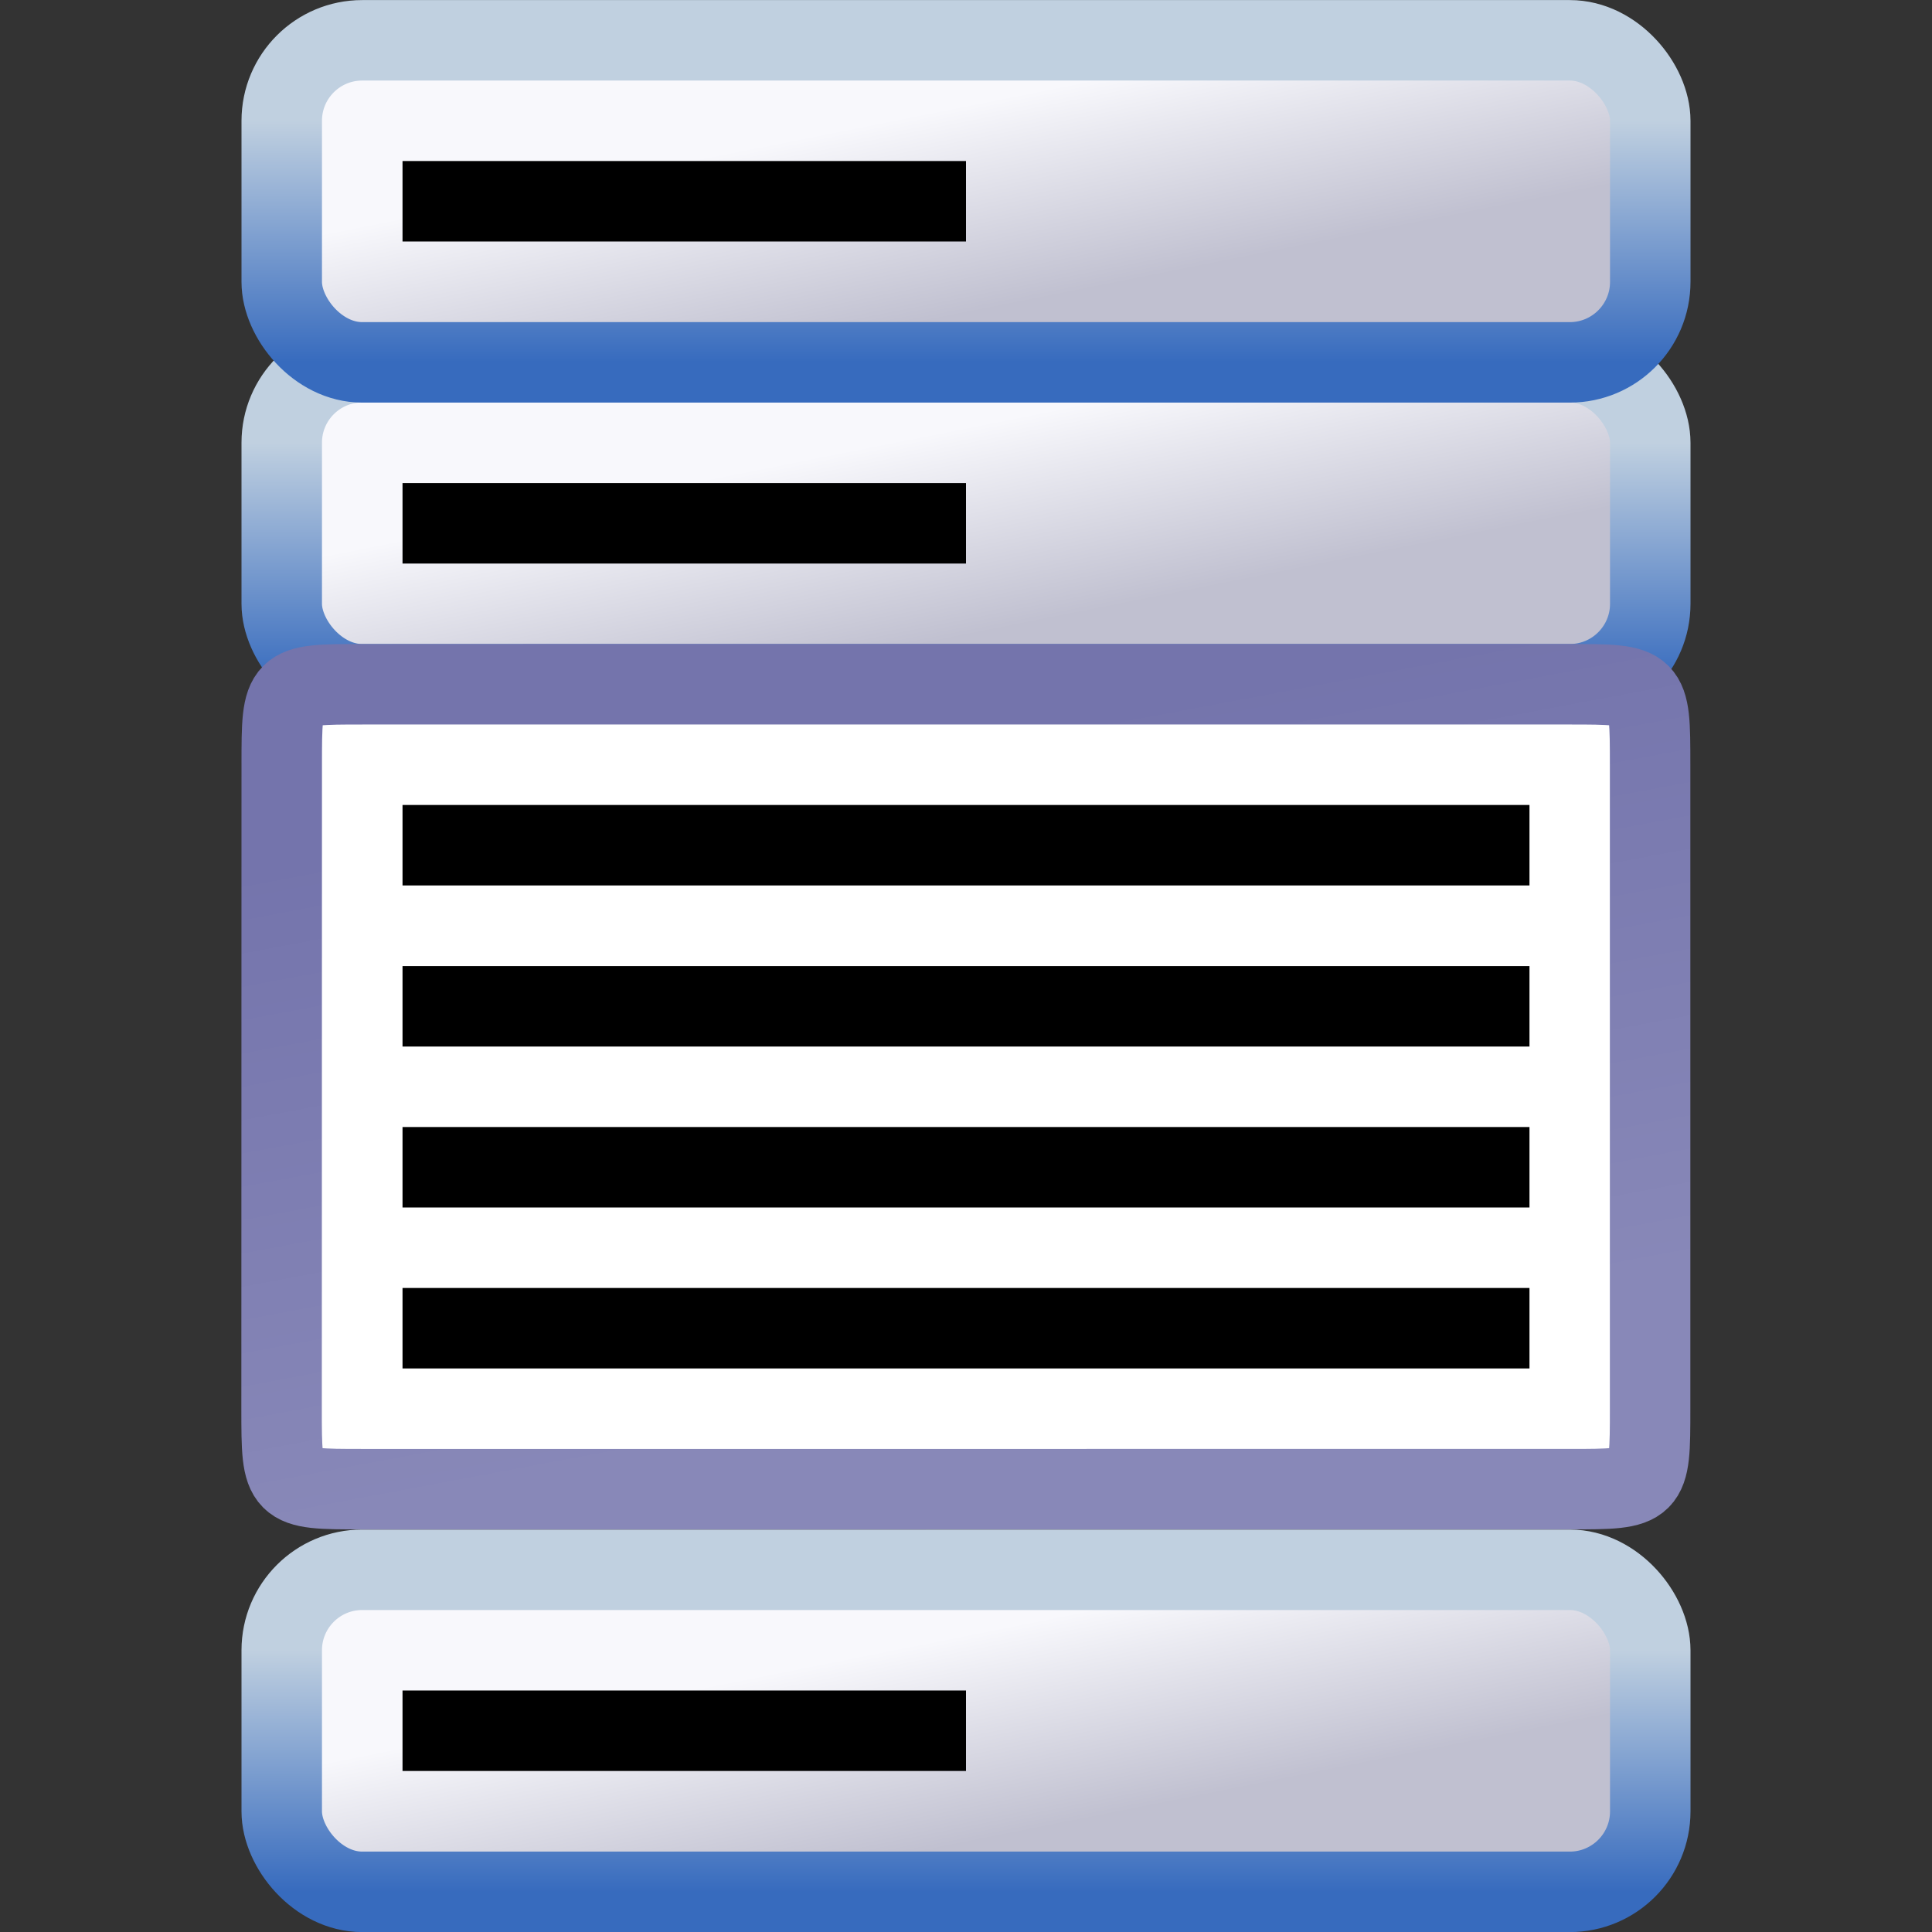 <?xml version="1.0" encoding="UTF-8" standalone="no"?>
<!-- Created with Inkscape (http://www.inkscape.org/) -->

<svg
   xmlns:dc="http://purl.org/dc/elements/1.1/"
   xmlns:cc="http://creativecommons.org/ns#"
   xmlns:rdf="http://www.w3.org/1999/02/22-rdf-syntax-ns#"
   xmlns:svg="http://www.w3.org/2000/svg"
   xmlns="http://www.w3.org/2000/svg"
   xmlns:xlink="http://www.w3.org/1999/xlink"
   xmlns:sodipodi="http://sodipodi.sourceforge.net/DTD/sodipodi-0.dtd"
   xmlns:inkscape="http://www.inkscape.org/namespaces/inkscape"
   width="48"
   height="48"
   viewBox="0 0 12.7 12.7"
   version="1.1"
   id="svg850"
   inkscape:version="0.92.2 5c3e80d, 2017-08-06"
   sodipodi:docname="tecaccordion.svg">
  <rect x="0" y="0" width="12.7" height="12.7" fill="#333333" stroke="none"/>
  <defs
     id="defs844">
    <linearGradient
       inkscape:collect="always"
       id="linearGradient856">
      <stop
         style="stop-color:#c0c0d0;stop-opacity:1"
         offset="0"
         id="stop852" />
      <stop
         style="stop-color:#f8f8fc;stop-opacity:1"
         offset="1"
         id="stop854" />
    </linearGradient>
    <linearGradient
       inkscape:collect="always"
       id="linearGradient832">
      <stop
         style="stop-color:#376bbe;stop-opacity:1;"
         offset="0"
         id="stop828" />
      <stop
         style="stop-color:#c0d0e0;stop-opacity:1"
         offset="1"
         id="stop830" />
    </linearGradient>
    <marker
       style="overflow:visible"
       id="DistanceStart"
       refX="0.0"
       refY="0.0"
       orient="auto"
       inkscape:stockid="DistanceStart"
       inkscape:isstock="true">
      <g
         id="g2300">
        <path
           style="fill:none;stroke:#ffffff;stroke-width:1.15;stroke-linecap:square"
           d="M 0,0 L 2,0"
           id="path2306" />
        <path
           style="fill:#000000;fill-rule:evenodd;stroke:none"
           d="M 0,0 L 13,4 L 9,0 13,-4 L 0,0 z "
           id="path2302" />
        <path
           style="fill:none;stroke:#000000;stroke-width:1;stroke-linecap:square"
           d="M 0,-4 L 0,40"
           id="path2304" />
      </g>
    </marker>
    <linearGradient
       inkscape:collect="always"
       xlink:href="#linearGradient832"
       id="linearGradient834"
       x1="1.323"
       y1="289.327"
       x2="1.323"
       y2="287.74"
       gradientUnits="userSpaceOnUse"
       gradientTransform="translate(3.175,-2.646)" />
    <linearGradient
       inkscape:collect="always"
       xlink:href="#linearGradient856"
       id="linearGradient850"
       x1="2.91"
       y1="289.062"
       x2="2.646"
       y2="287.74"
       gradientUnits="userSpaceOnUse"
       gradientTransform="translate(3.175,-2.646)" />
    <linearGradient
       inkscape:collect="always"
       xlink:href="#linearGradient856"
       id="linearGradient850-0"
       x1="2.91"
       y1="289.063"
       x2="2.646"
       y2="287.74"
       gradientUnits="userSpaceOnUse"
       gradientTransform="translate(3.175,7.408)" />
    <linearGradient
       inkscape:collect="always"
       xlink:href="#linearGradient832"
       id="linearGradient834-9"
       x1="1.323"
       y1="289.327"
       x2="1.323"
       y2="287.74"
       gradientUnits="userSpaceOnUse"
       gradientTransform="translate(3.175,7.408)" />
    <linearGradient
       inkscape:collect="always"
       xlink:href="#linearGradient856"
       id="linearGradient850-00"
       x1="2.91"
       y1="289.063"
       x2="2.646"
       y2="287.74"
       gradientUnits="userSpaceOnUse"
       gradientTransform="translate(3.175,-0.529)" />
    <linearGradient
       inkscape:collect="always"
       xlink:href="#linearGradient832"
       id="linearGradient834-90"
       x1="1.323"
       y1="289.327"
       x2="1.323"
       y2="287.74"
       gradientUnits="userSpaceOnUse"
       gradientTransform="translate(3.175,-0.529)" />
    <linearGradient
       inkscape:collect="always"
       xlink:href="#linearGradient1716"
       id="linearGradient1718"
       x1="4.498"
       y1="301.233"
       x2="3.704"
       y2="297"
       gradientUnits="userSpaceOnUse"
       gradientTransform="translate(1.588,-7.673)" />
    <linearGradient
       inkscape:collect="always"
       id="linearGradient1716">
      <stop
         style="stop-color:#8888b8;stop-opacity:1"
         offset="0"
         id="stop1712" />
      <stop
         style="stop-color:#7474ac;stop-opacity:1"
         offset="1"
         id="stop1714" />
    </linearGradient>
  </defs>
  <sodipodi:namedview
     id="base"
     pagecolor="#ffffff"
     bordercolor="#666666"
     borderopacity="1.0"
     inkscape:pageopacity="0.0"
     inkscape:pageshadow="2"
     inkscape:zoom="16"
     inkscape:cx="12.00573"
     inkscape:cy="23.905294"
     inkscape:document-units="px"
     inkscape:current-layer="layer1"
     showgrid="true"
     units="px"
     inkscape:window-width="1680"
     inkscape:window-height="1029"
     inkscape:window-x="0"
     inkscape:window-y="0"
     inkscape:window-maximized="1">
    <inkscape:grid
       type="xygrid"
       id="grid2177" />
  </sodipodi:namedview>
  <g
     inkscape:label="Vrstva 1"
     inkscape:groupmode="layer"
     id="layer1"
     transform="translate(0,-284.3)">
    <rect
       style="opacity:1;fill:url(#linearGradient850-00);fill-opacity:1;fill-rule:nonzero;stroke:url(#linearGradient834-90);stroke-width:0.529;stroke-linecap:round;stroke-linejoin:round;stroke-miterlimit:4;stroke-dasharray:none;stroke-dashoffset:0;stroke-opacity:1;paint-order:normal"
       id="rect2202-8"
       width="8.996"
       height="2.117"
       x="1.852"
       y="286.681"
       ry="0.529" />
    <rect
       style="opacity:1;fill:url(#linearGradient850);fill-opacity:1;fill-rule:nonzero;stroke:url(#linearGradient834);stroke-width:0.529;stroke-linecap:round;stroke-linejoin:round;stroke-miterlimit:4;stroke-dasharray:none;stroke-dashoffset:0;stroke-opacity:1;paint-order:normal"
       id="rect2202"
       width="8.996"
       height="2.117"
       x="1.852"
       y="284.565"
       ry="0.529" />
    <rect
       style="opacity:1;fill:url(#linearGradient850-0);fill-opacity:1;fill-rule:nonzero;stroke:url(#linearGradient834-9);stroke-width:0.529;stroke-linecap:round;stroke-linejoin:round;stroke-miterlimit:4;stroke-dasharray:none;stroke-dashoffset:0;stroke-opacity:1;paint-order:normal"
       id="rect2202-2"
       width="8.996"
       height="2.117"
       x="1.852"
       y="294.619"
       ry="0.529" />
    <path
       style="fill:none;fill-rule:evenodd;stroke:#000000;stroke-width:0.529;stroke-linecap:butt;stroke-linejoin:miter;stroke-miterlimit:4;stroke-dasharray:none;stroke-opacity:1"
       d="m 2.646,285.623 3.704,0"
       id="path2200"
       inkscape:connector-curvature="0"
       sodipodi:nodetypes="cc" />
    <path
       style="fill:none;fill-rule:evenodd;stroke:#000000;stroke-width:0.529;stroke-linecap:butt;stroke-linejoin:miter;stroke-miterlimit:4;stroke-dasharray:none;stroke-opacity:1"
       d="m 2.646,287.74 3.704,0"
       id="path2202"
       inkscape:connector-curvature="0"
       sodipodi:nodetypes="cc" />
    <path
       style="fill:none;fill-rule:evenodd;stroke:#000000;stroke-width:0.529;stroke-linecap:butt;stroke-linejoin:miter;stroke-miterlimit:4;stroke-dasharray:none;stroke-opacity:1"
       d="m 2.646,295.677 3.704,0"
       id="path2204"
       inkscape:connector-curvature="0"
       sodipodi:nodetypes="cc" />
    <path
       style="fill:#ffffff;fill-opacity:1;fill-rule:evenodd;stroke:url(#linearGradient1718);stroke-width:0.529;stroke-linecap:butt;stroke-linejoin:miter;stroke-miterlimit:4;stroke-dasharray:none;stroke-opacity:1"
       d="m 1.852,289.327 c 0,-0.529 0,-0.529 0.529,-0.529 l 7.937,-1e-5 c 0.529,0 0.529,0 0.529,0.529 v 4.233 c 0,0.529 -1e-6,0.529 -0.529,0.529 l -7.938,10e-6 c -0.529,0 -0.529,0 -0.529,-0.529 z"
       id="path1698"
       inkscape:connector-curvature="0"
       sodipodi:nodetypes="ccccccccc" />
    <path
       style="fill:none;fill-rule:evenodd;stroke:#000000;stroke-width:0.529;stroke-linecap:butt;stroke-linejoin:miter;stroke-miterlimit:4;stroke-dasharray:none;stroke-opacity:1"
       d="M 2.646,289.856 H 10.054"
       id="path2502"
       inkscape:connector-curvature="0"
       sodipodi:nodetypes="cc" />
    <path
       style="fill:none;fill-rule:evenodd;stroke:#000000;stroke-width:0.529;stroke-linecap:butt;stroke-linejoin:miter;stroke-miterlimit:4;stroke-dasharray:none;stroke-opacity:1"
       d="m 2.646,290.915 7.408,0"
       id="path2502-2"
       inkscape:connector-curvature="0"
       sodipodi:nodetypes="cc" />
    <path
       style="fill:none;fill-rule:evenodd;stroke:#000000;stroke-width:0.529;stroke-linecap:butt;stroke-linejoin:miter;stroke-miterlimit:4;stroke-dasharray:none;stroke-opacity:1"
       d="M 2.646,293.031 H 10.054"
       id="path2502-2-1"
       inkscape:connector-curvature="0"
       sodipodi:nodetypes="cc" />
    <path
       style="fill:none;fill-rule:evenodd;stroke:#000000;stroke-width:0.529;stroke-linecap:butt;stroke-linejoin:miter;stroke-miterlimit:4;stroke-dasharray:none;stroke-opacity:1"
       d="m 2.646,291.973 7.408,0"
       id="path2502-2-6"
       inkscape:connector-curvature="0"
       sodipodi:nodetypes="cc" />
  </g>
</svg>
